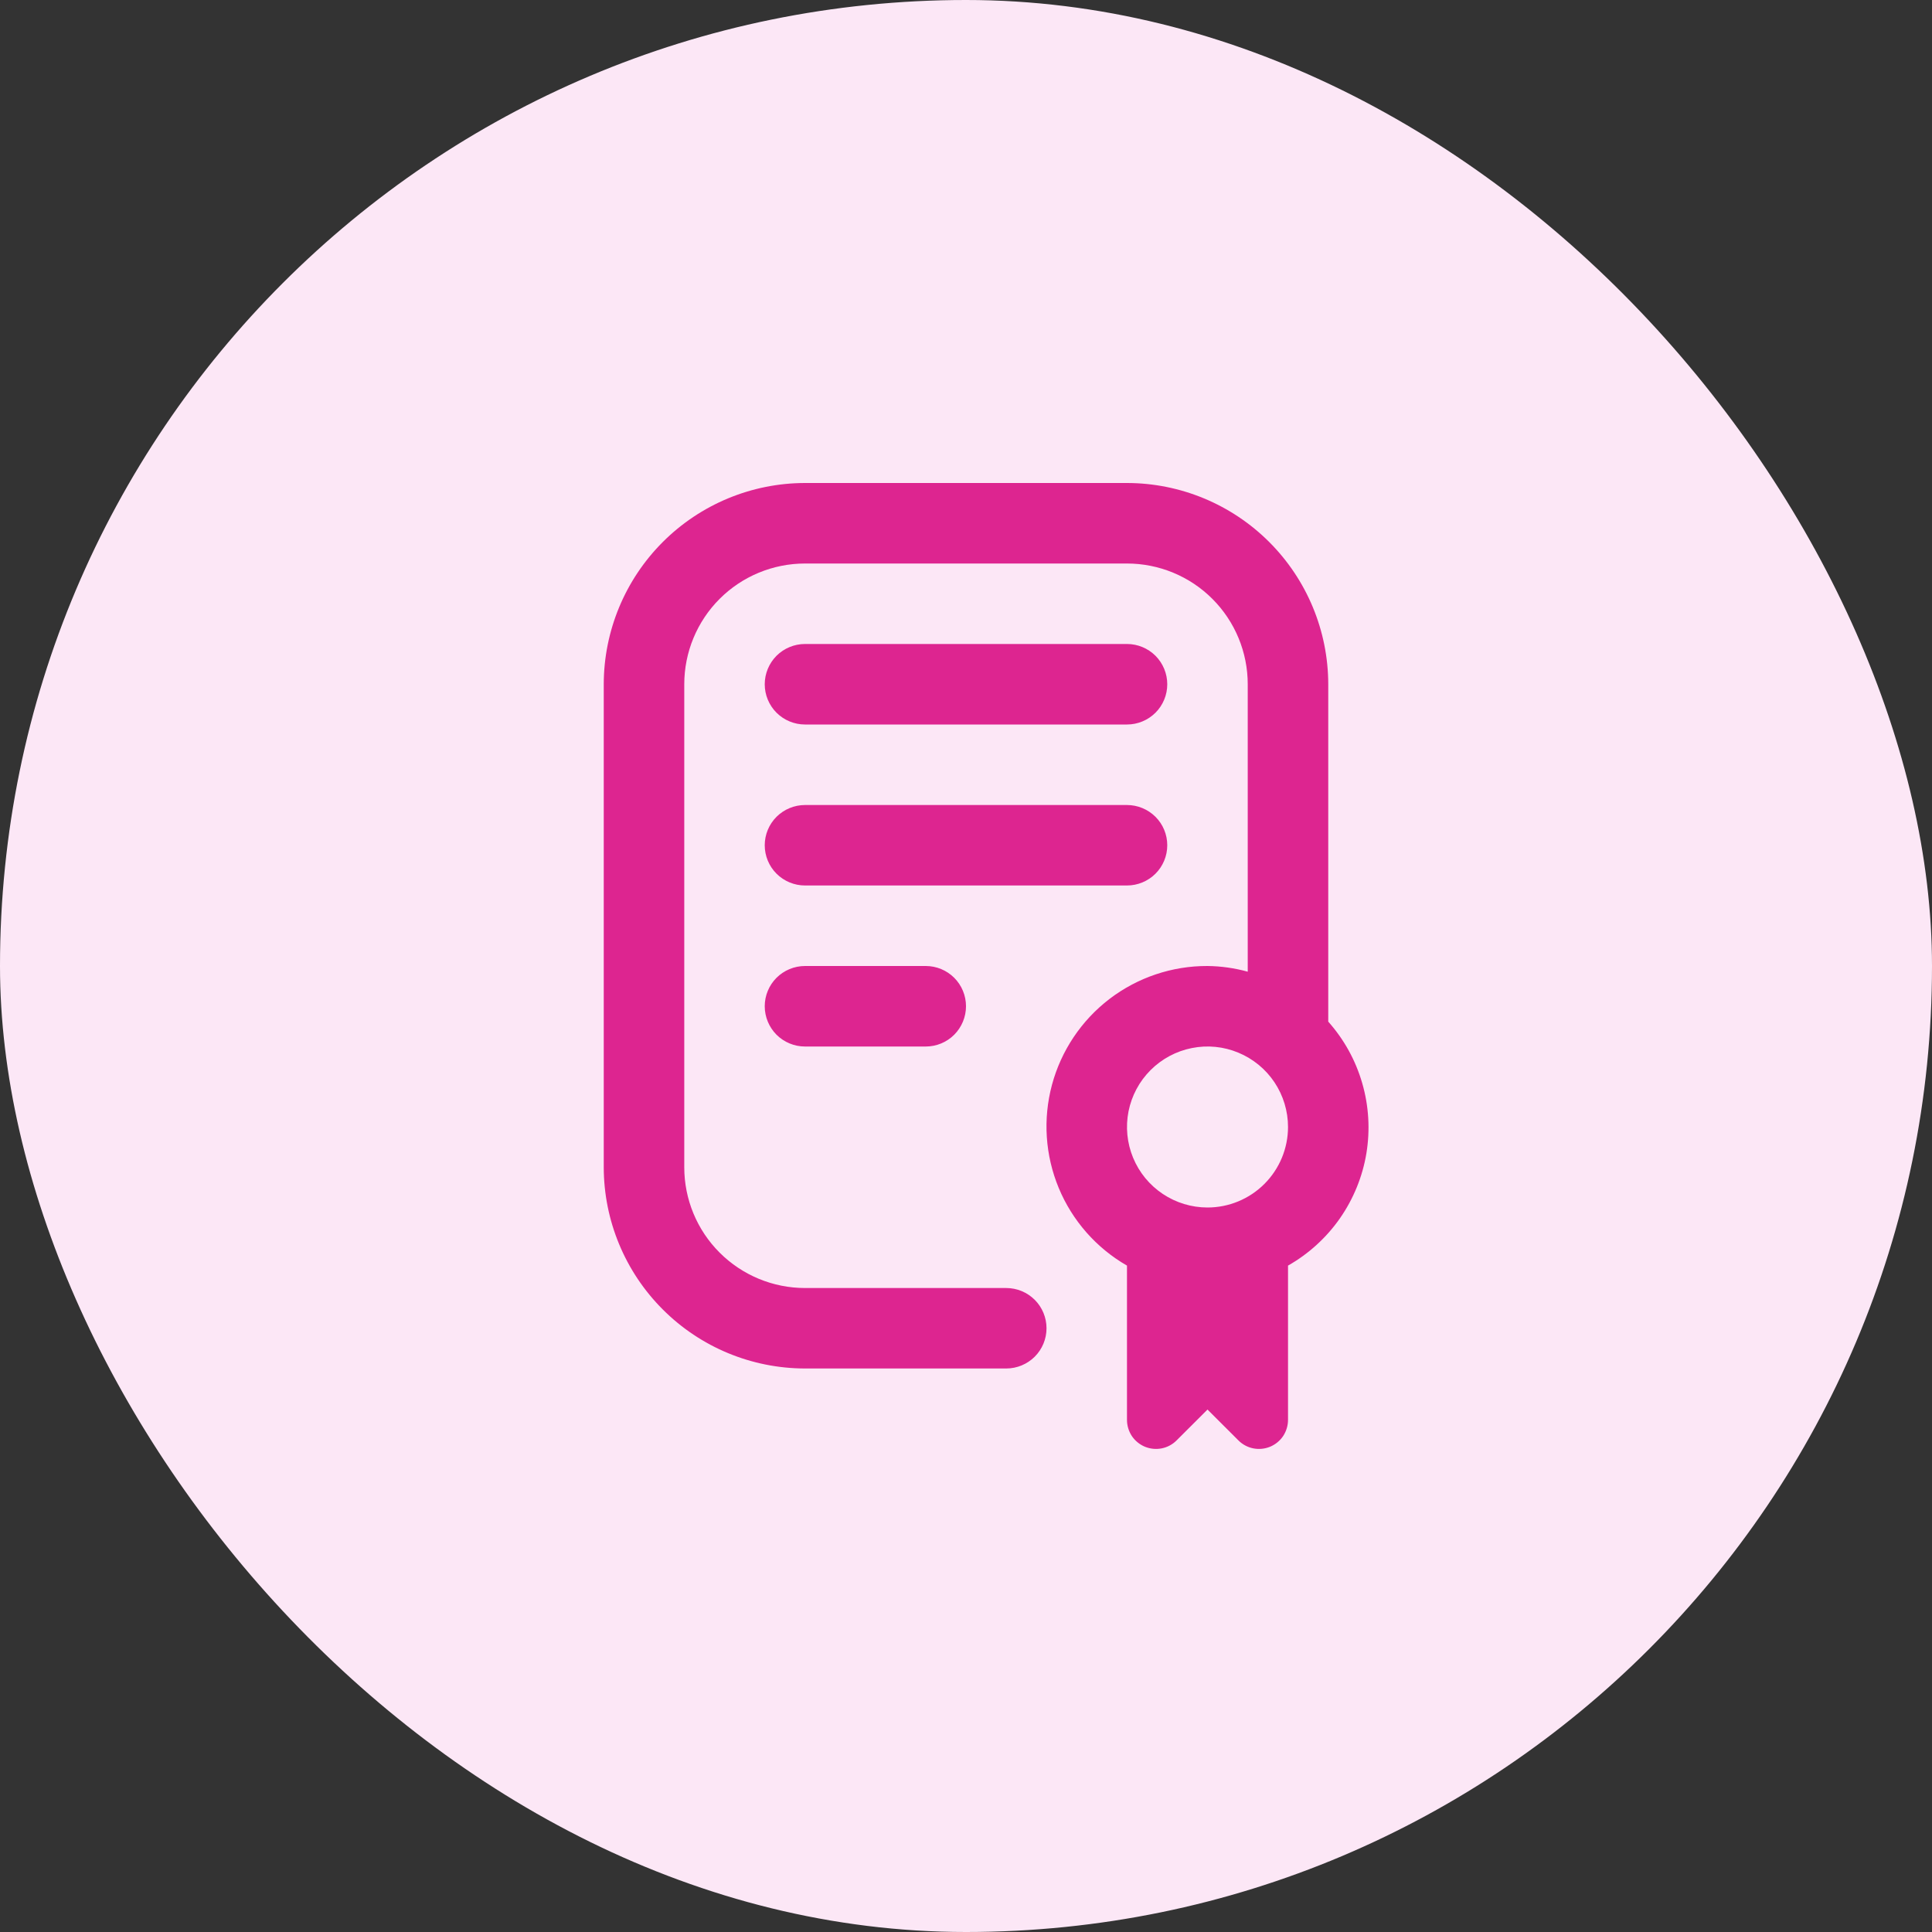<svg width="40" height="40" viewBox="0 0 40 40" fill="none" xmlns="http://www.w3.org/2000/svg">
<rect x="0" y="0" width="40" height="40" fill="#333333" stroke="none"/>
<rect width="40" height="40" rx="20" fill="#FCE7F6"/>
<path d="M19.167 20C19.388 20 19.6 20.088 19.756 20.244C19.912 20.4 20 20.612 20 20.833C20 21.054 19.912 21.266 19.756 21.423C19.6 21.579 19.388 21.667 19.167 21.667H16.667C16.446 21.667 16.234 21.579 16.077 21.423C15.921 21.266 15.833 21.054 15.833 20.833C15.833 20.612 15.921 20.4 16.077 20.244C16.234 20.088 16.446 20 16.667 20H19.167ZM24.167 17.5C24.167 17.279 24.079 17.067 23.923 16.911C23.766 16.755 23.554 16.667 23.333 16.667H16.667C16.446 16.667 16.234 16.755 16.077 16.911C15.921 17.067 15.833 17.279 15.833 17.5C15.833 17.721 15.921 17.933 16.077 18.089C16.234 18.245 16.446 18.333 16.667 18.333H23.333C23.554 18.333 23.766 18.245 23.923 18.089C24.079 17.933 24.167 17.721 24.167 17.5ZM16.667 15H23.333C23.554 15 23.766 14.912 23.923 14.756C24.079 14.6 24.167 14.388 24.167 14.167C24.167 13.946 24.079 13.734 23.923 13.577C23.766 13.421 23.554 13.333 23.333 13.333H16.667C16.446 13.333 16.234 13.421 16.077 13.577C15.921 13.734 15.833 13.946 15.833 14.167C15.833 14.388 15.921 14.6 16.077 14.756C16.234 14.912 16.446 15 16.667 15ZM26.667 26.203V29.398C26.667 29.516 26.631 29.633 26.566 29.732C26.5 29.83 26.406 29.907 26.296 29.953C26.186 29.998 26.065 30.01 25.948 29.987C25.832 29.964 25.725 29.907 25.641 29.823L25 29.183L24.359 29.823C24.275 29.907 24.168 29.964 24.052 29.987C23.935 30.01 23.814 29.998 23.704 29.953C23.594 29.907 23.5 29.83 23.434 29.732C23.369 29.633 23.333 29.516 23.333 29.398V26.203C22.698 25.838 22.201 25.273 21.92 24.596C21.639 23.919 21.59 23.168 21.78 22.46C21.97 21.753 22.389 21.127 22.971 20.682C23.554 20.237 24.267 19.997 25 20C25.282 20.003 25.562 20.043 25.833 20.118V14.167C25.833 13.504 25.57 12.868 25.101 12.399C24.632 11.93 23.996 11.667 23.333 11.667H16.667C16.004 11.667 15.368 11.93 14.899 12.399C14.43 12.868 14.167 13.504 14.167 14.167V24.167C14.167 24.83 14.43 25.466 14.899 25.934C15.368 26.403 16.004 26.667 16.667 26.667H20.833C21.054 26.667 21.266 26.755 21.423 26.911C21.579 27.067 21.667 27.279 21.667 27.5C21.667 27.721 21.579 27.933 21.423 28.089C21.266 28.245 21.054 28.333 20.833 28.333H16.667C15.562 28.332 14.503 27.893 13.722 27.111C12.941 26.33 12.501 25.271 12.5 24.167V14.167C12.501 13.062 12.941 12.003 13.722 11.222C14.503 10.441 15.562 10.001 16.667 10H23.333C24.438 10.001 25.497 10.441 26.278 11.222C27.059 12.003 27.499 13.062 27.5 14.167V21.152C27.826 21.518 28.067 21.953 28.203 22.425C28.34 22.896 28.369 23.392 28.29 23.877C28.21 24.361 28.022 24.821 27.742 25.224C27.461 25.626 27.093 25.961 26.667 26.203ZM26.667 23.333C26.667 23.004 26.569 22.681 26.386 22.407C26.203 22.133 25.942 21.92 25.638 21.794C25.333 21.667 24.998 21.634 24.675 21.699C24.352 21.763 24.055 21.922 23.822 22.155C23.588 22.388 23.43 22.685 23.365 23.008C23.301 23.331 23.334 23.667 23.46 23.971C23.586 24.276 23.8 24.536 24.074 24.719C24.348 24.902 24.67 25 25 25C25.442 25 25.866 24.824 26.178 24.512C26.491 24.199 26.667 23.775 26.667 23.333Z" fill="#DD2590"/>
</svg>
